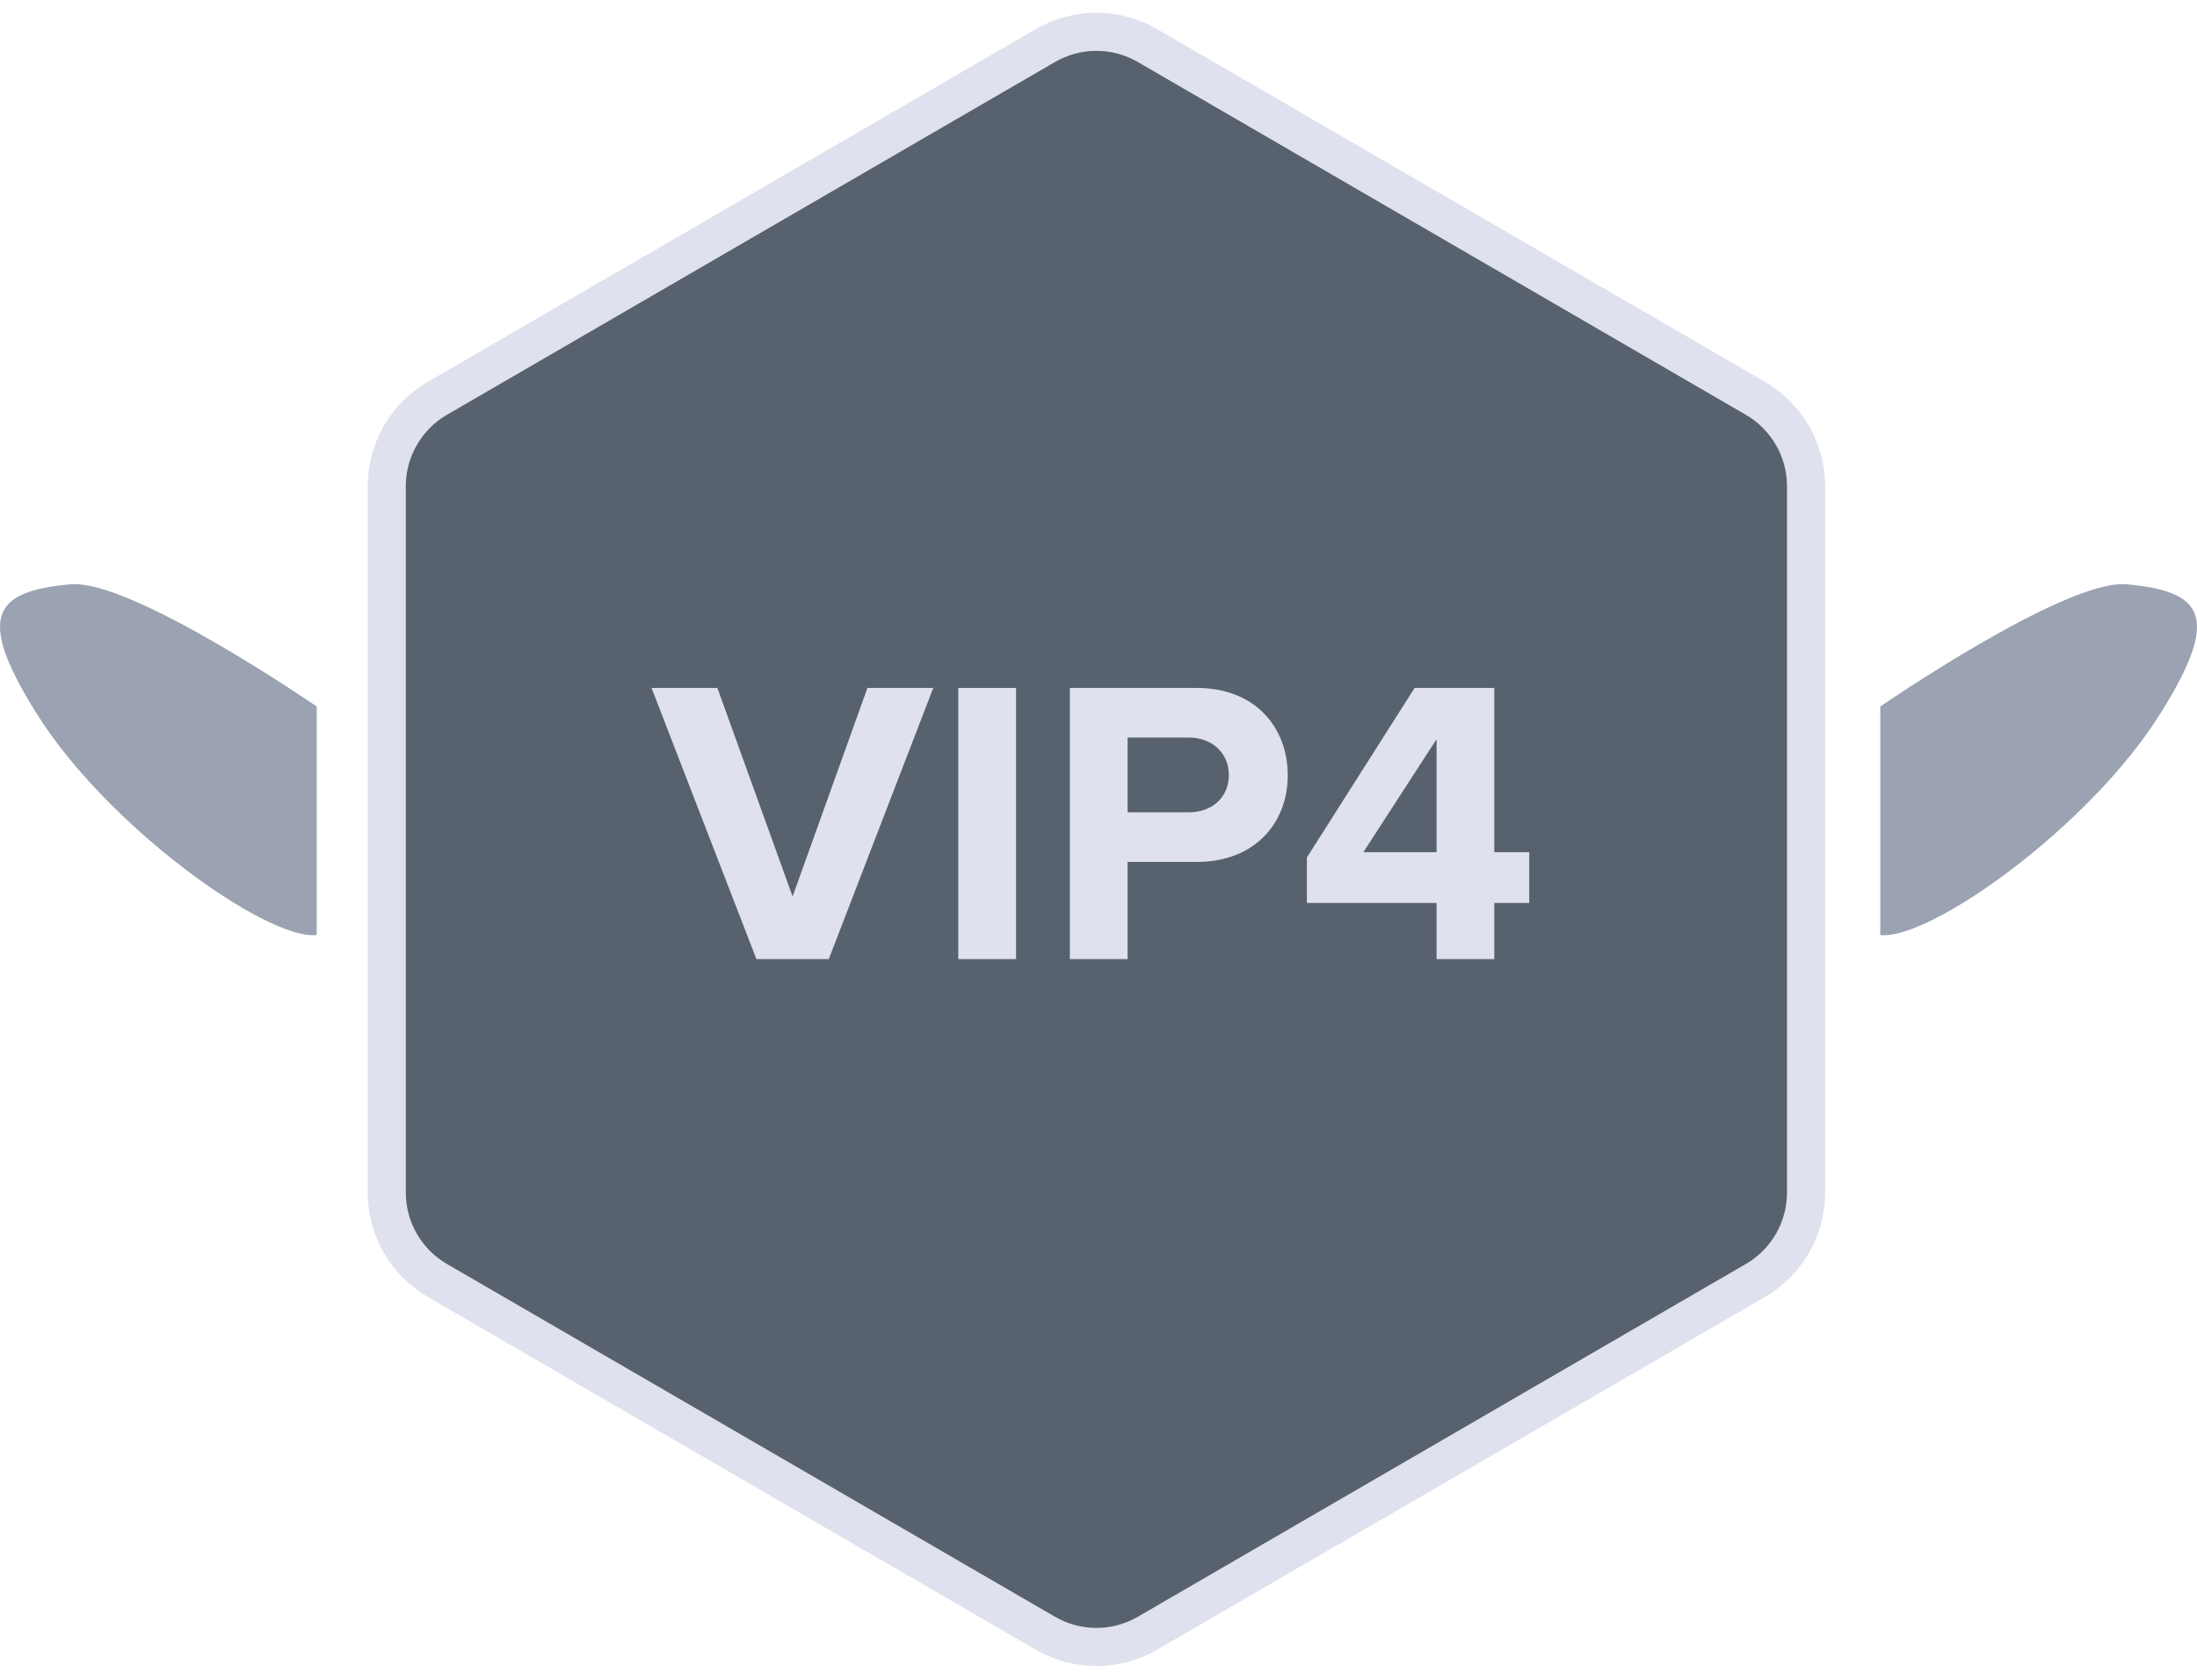 <svg width="34" height="26" viewBox="0 0 34 26" fill="none" xmlns="http://www.w3.org/2000/svg">
<path d="M4.901 10.935C4.901 10.935 2.037 8.964 1.095 9.044C-0.124 9.149 -0.356 9.561 0.555 11.026C1.659 12.802 4.142 14.558 4.901 14.473L4.901 10.935Z" fill="#9BA2B1"/>
<path d="M29.099 10.935C29.099 10.935 31.963 8.964 32.905 9.044C34.124 9.149 34.356 9.561 33.445 11.026C32.341 12.802 29.858 14.558 29.099 14.473V10.935Z" fill="#9BA2B1"/>
<path d="M27.95 18.459C27.95 18.735 27.877 19.005 27.74 19.244C27.602 19.483 27.405 19.681 27.166 19.819L17.757 25.279C17.517 25.419 17.245 25.492 16.968 25.492C16.69 25.492 16.418 25.419 16.178 25.279L6.769 19.819C6.531 19.681 6.333 19.483 6.195 19.244C6.058 19.005 5.986 18.735 5.986 18.459V7.525C5.986 7.25 6.058 6.979 6.195 6.74C6.333 6.502 6.531 6.303 6.769 6.165L16.178 0.705C16.418 0.566 16.69 0.492 16.968 0.492C17.245 0.492 17.517 0.566 17.757 0.705L27.166 6.165C27.405 6.303 27.602 6.502 27.74 6.74C27.877 6.979 27.95 7.25 27.95 7.525V18.459Z" fill="#57626E"/>
<path fill-rule="evenodd" clip-rule="evenodd" d="M16.326 0.96C16.326 0.96 16.326 0.96 16.326 0.96L6.917 6.42C6.723 6.532 6.563 6.694 6.451 6.888C6.339 7.081 6.28 7.301 6.28 7.525C6.28 7.525 6.28 7.525 6.28 7.525V18.459C6.28 18.683 6.339 18.903 6.451 19.097C6.563 19.291 6.723 19.452 6.917 19.564L16.326 25.024C16.521 25.137 16.742 25.197 16.968 25.197C17.193 25.197 17.414 25.137 17.609 25.024L27.018 19.564C27.212 19.452 27.372 19.291 27.484 19.097C27.596 18.903 27.655 18.683 27.655 18.459V7.525C27.655 7.301 27.596 7.081 27.484 6.888C27.372 6.694 27.212 6.532 27.018 6.42L17.609 0.96C17.609 0.96 17.609 0.96 17.609 0.96C17.414 0.847 17.193 0.787 16.968 0.787C16.742 0.787 16.521 0.847 16.326 0.96ZM16.03 0.45C16.315 0.285 16.638 0.198 16.968 0.198C17.297 0.198 17.62 0.285 17.905 0.45L27.314 5.91C27.597 6.074 27.832 6.31 27.995 6.593C28.159 6.877 28.245 7.198 28.245 7.525V18.459C28.245 18.786 28.159 19.108 27.995 19.391C27.832 19.675 27.597 19.91 27.314 20.075L17.905 25.535C17.62 25.7 17.297 25.787 16.968 25.787C16.638 25.787 16.315 25.7 16.03 25.535L6.621 20.075C6.338 19.91 6.103 19.675 5.94 19.391C5.777 19.108 5.691 18.786 5.691 18.459V7.525C5.691 7.198 5.777 6.877 5.94 6.593C6.103 6.31 6.338 6.074 6.621 5.91C6.621 5.91 6.621 5.91 6.621 5.91L16.03 0.45Z" fill="#DFE1EE"/>
<path d="M11.706 14.845L10.083 10.648H11.102L12.266 13.876L13.424 10.648H14.443L12.826 14.845H11.706Z" fill="#DFE1EE"/>
<path d="M14.83 14.845V10.648H15.724V14.845H14.83Z" fill="#DFE1EE"/>
<path d="M16.557 14.845V10.648H18.52C19.432 10.648 19.929 11.265 19.929 12.001C19.929 12.731 19.426 13.341 18.52 13.341H17.45V14.845H16.557ZM19.017 11.995C19.017 11.649 18.752 11.416 18.4 11.416H17.45V12.573H18.4C18.752 12.573 19.017 12.347 19.017 11.995Z" fill="#DFE1EE"/>
<path d="M22.232 14.845V13.976H20.225V13.272L21.892 10.648H23.125V13.19H23.666V13.976H23.125V14.845H22.232ZM22.232 11.441L21.099 13.19H22.232V11.441Z" fill="#DFE1EE"/>
</svg>
